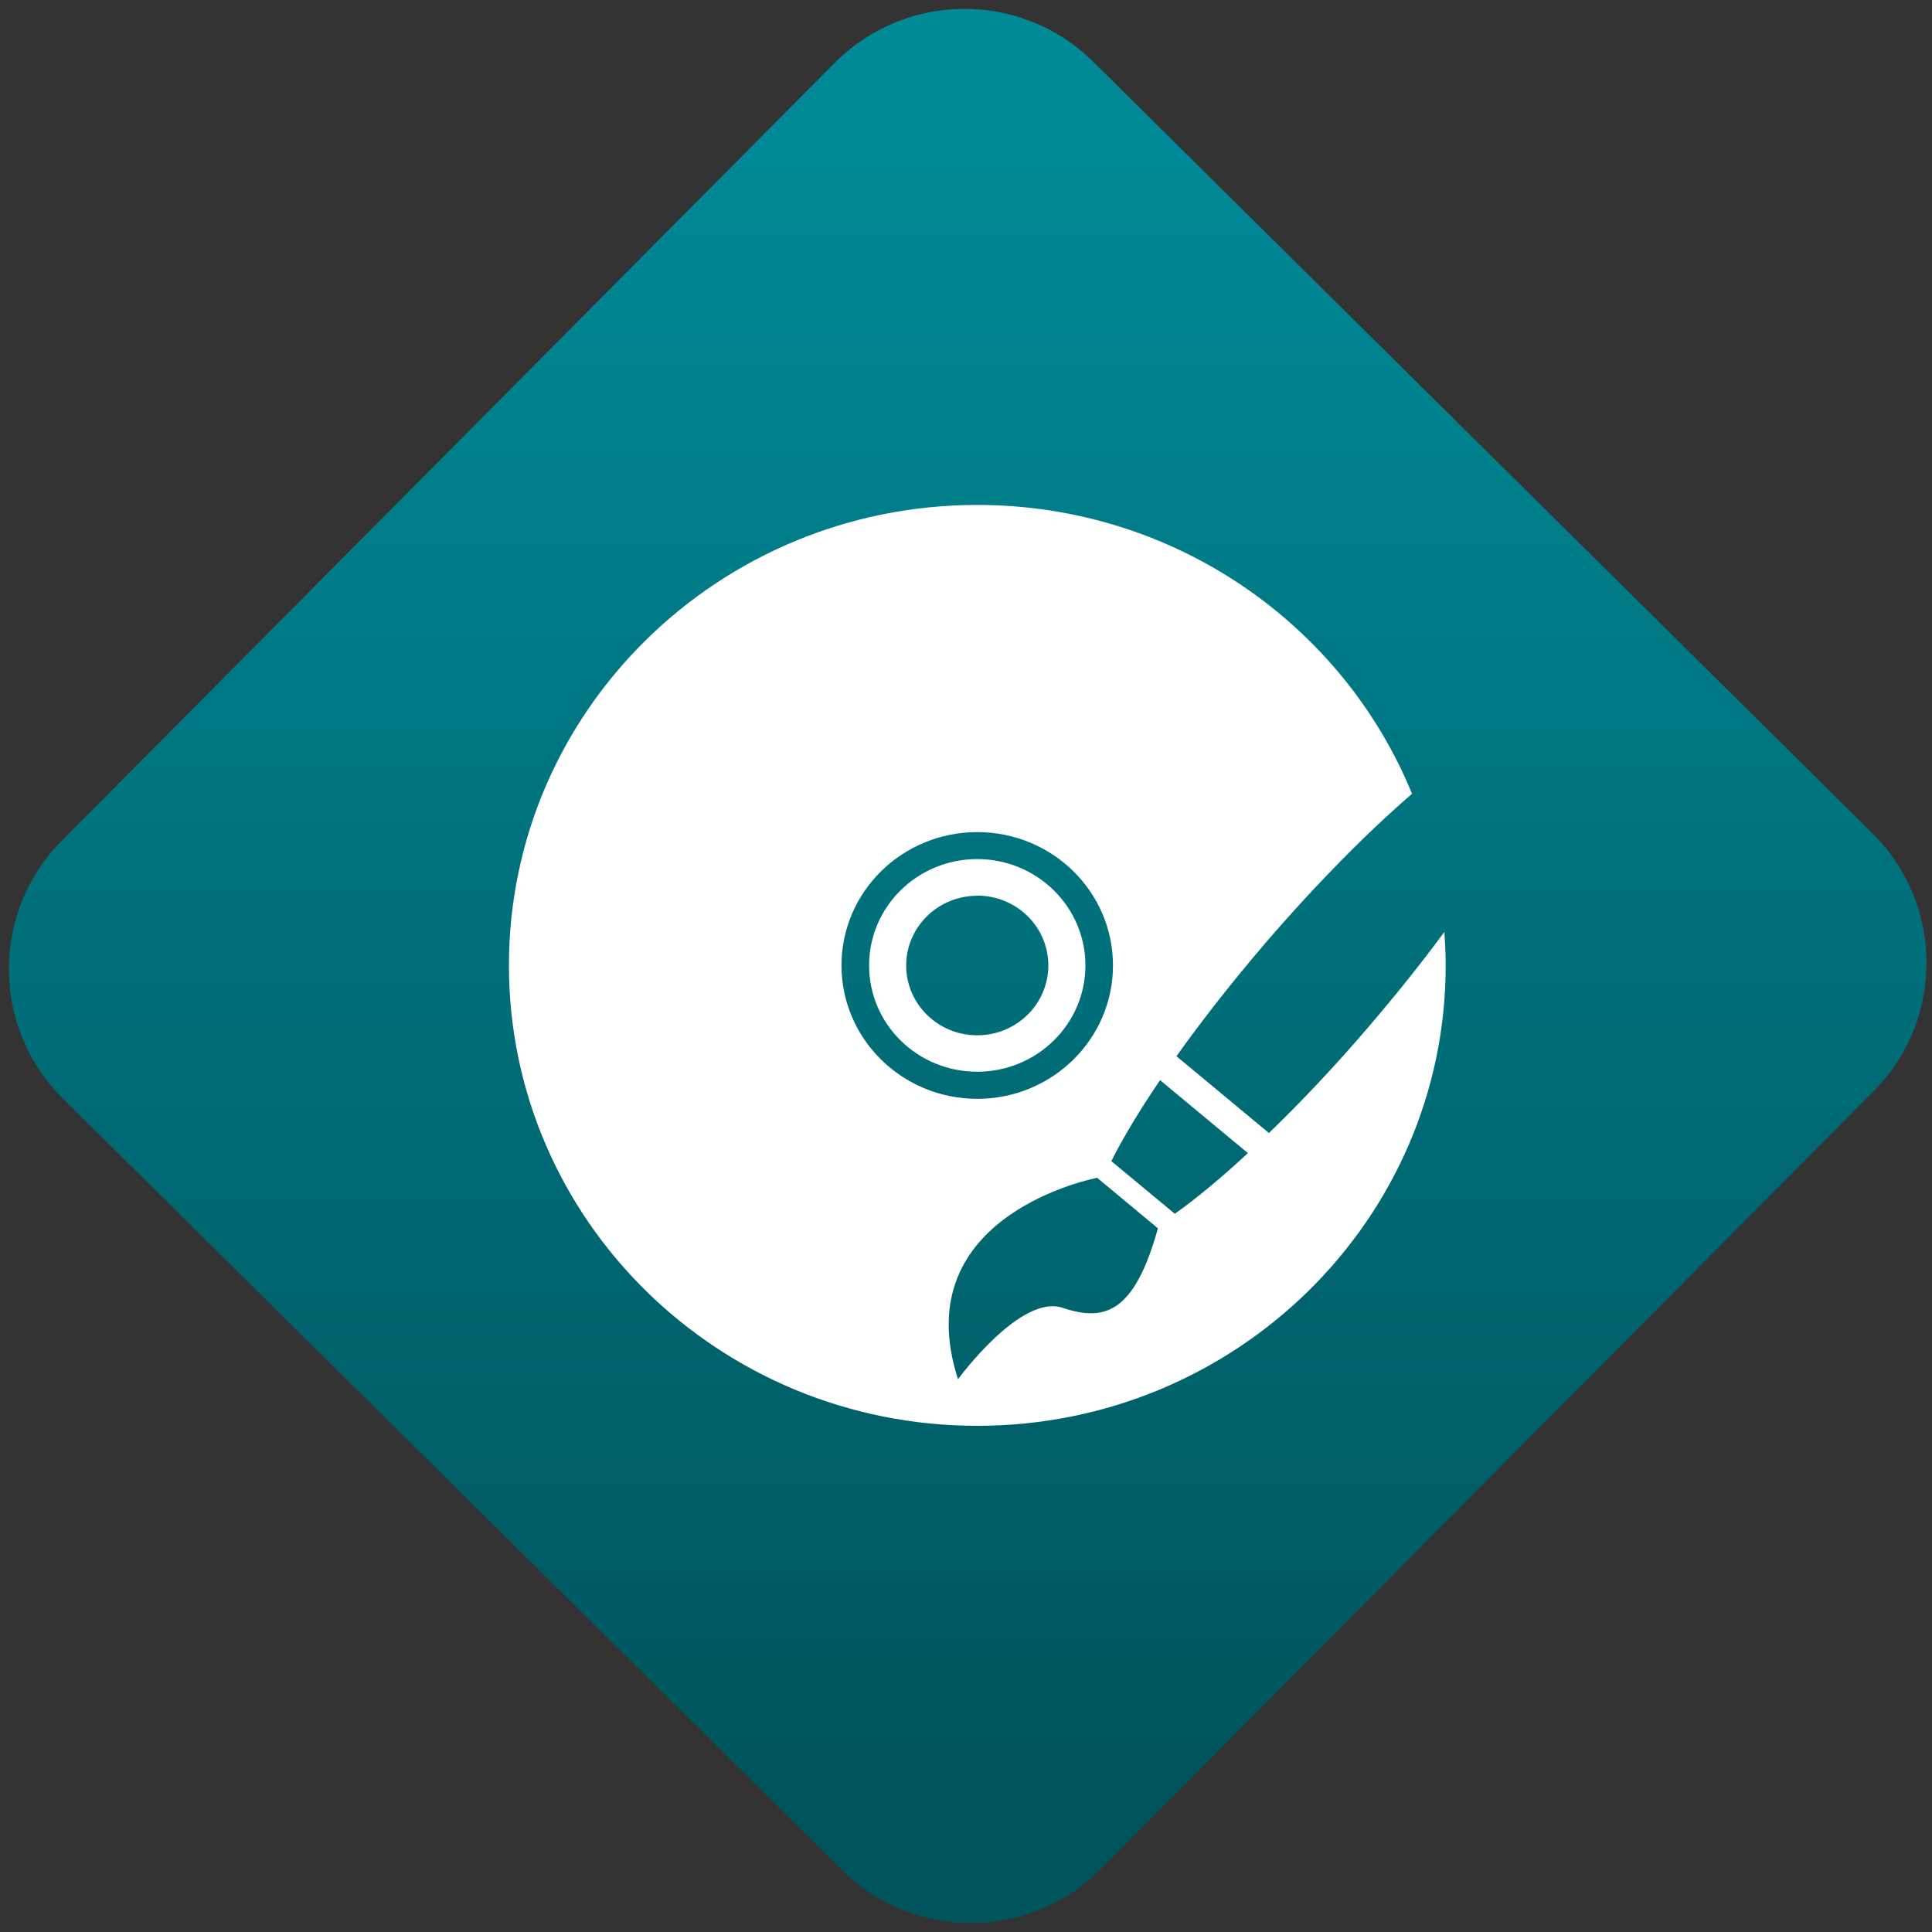 <svg width="64" height="64" viewBox="0 0 64 64" version="1.1"><rect x="0" y="0" width="64" height="64" fill="#333333" stroke="none"/><defs><linearGradient id="linear-pattern-0" gradientUnits="userSpaceOnUse" x1="0" y1="0" x2="0" y2="1" gradientTransform="matrix(60, 0, 0, 56, 0, 4)"><stop offset="0" stop-color="#008a97" stop-opacity="1"/><stop offset="1" stop-color="#00545c" stop-opacity="1"/></linearGradient></defs><path fill="url(#linear-pattern-0)" fill-opacity="1" d="M 36.219 2.051 L 62.027 27.605 C 64.402 29.957 64.418 33.785 62.059 36.156 L 36.461 61.918 C 34.105 64.289 30.27 64.305 27.895 61.949 L 2.086 36.395 C -0.289 34.043 -0.305 30.215 2.051 27.844 L 27.652 2.082 C 30.008 -0.289 33.844 -0.305 36.219 2.051 Z M 36.219 2.051 " /><g transform="matrix(1.008,0,0,1.003,16.221,16.077)"><path fill-rule="evenodd" fill="rgb(100%, 100%, 100%)" fill-opacity="1" d="M 16.023 0.648 C 7.523 0.648 0.633 7.461 0.633 15.855 C 0.633 24.258 7.523 31.062 16.023 31.062 C 24.523 31.062 31.418 24.25 31.418 15.855 C 31.418 15.484 31.398 15.113 31.375 14.75 C 30.633 15.762 29.785 16.828 28.859 17.914 C 27.754 19.211 26.652 20.379 25.609 21.391 L 22.57 18.855 C 23.406 17.676 24.398 16.402 25.5 15.109 C 27.18 13.148 28.859 11.445 30.312 10.188 C 28.039 4.602 22.5 0.648 16.023 0.648 M 16.023 11.453 C 18.488 11.453 20.484 13.422 20.484 15.855 C 20.484 18.289 18.488 20.262 16.023 20.262 C 13.559 20.262 11.562 18.289 11.562 15.855 C 11.562 13.422 13.559 11.453 16.023 11.453 M 16.023 12.344 C 14.055 12.344 12.469 13.918 12.469 15.855 C 12.469 17.797 14.055 19.367 16.023 19.367 C 17.984 19.367 19.578 17.797 19.578 15.855 C 19.578 13.918 17.984 12.344 16.023 12.344 M 16.023 13.551 C 17.312 13.551 18.359 14.578 18.359 15.855 C 18.359 17.133 17.312 18.164 16.023 18.164 C 14.734 18.164 13.688 17.133 13.688 15.859 C 13.688 14.586 14.734 13.555 16.023 13.555 M 22.031 19.645 L 24.918 22.055 C 24.047 22.867 23.234 23.547 22.516 24.059 L 20.43 22.32 C 20.82 21.539 21.367 20.629 22.031 19.645 M 19.965 22.871 L 21.961 24.539 C 21.188 27.336 20.211 27.633 18.828 27.164 C 17.445 26.695 15.391 29.523 15.391 29.523 C 13.641 24.066 19.965 22.871 19.965 22.871 "/></g></svg>
